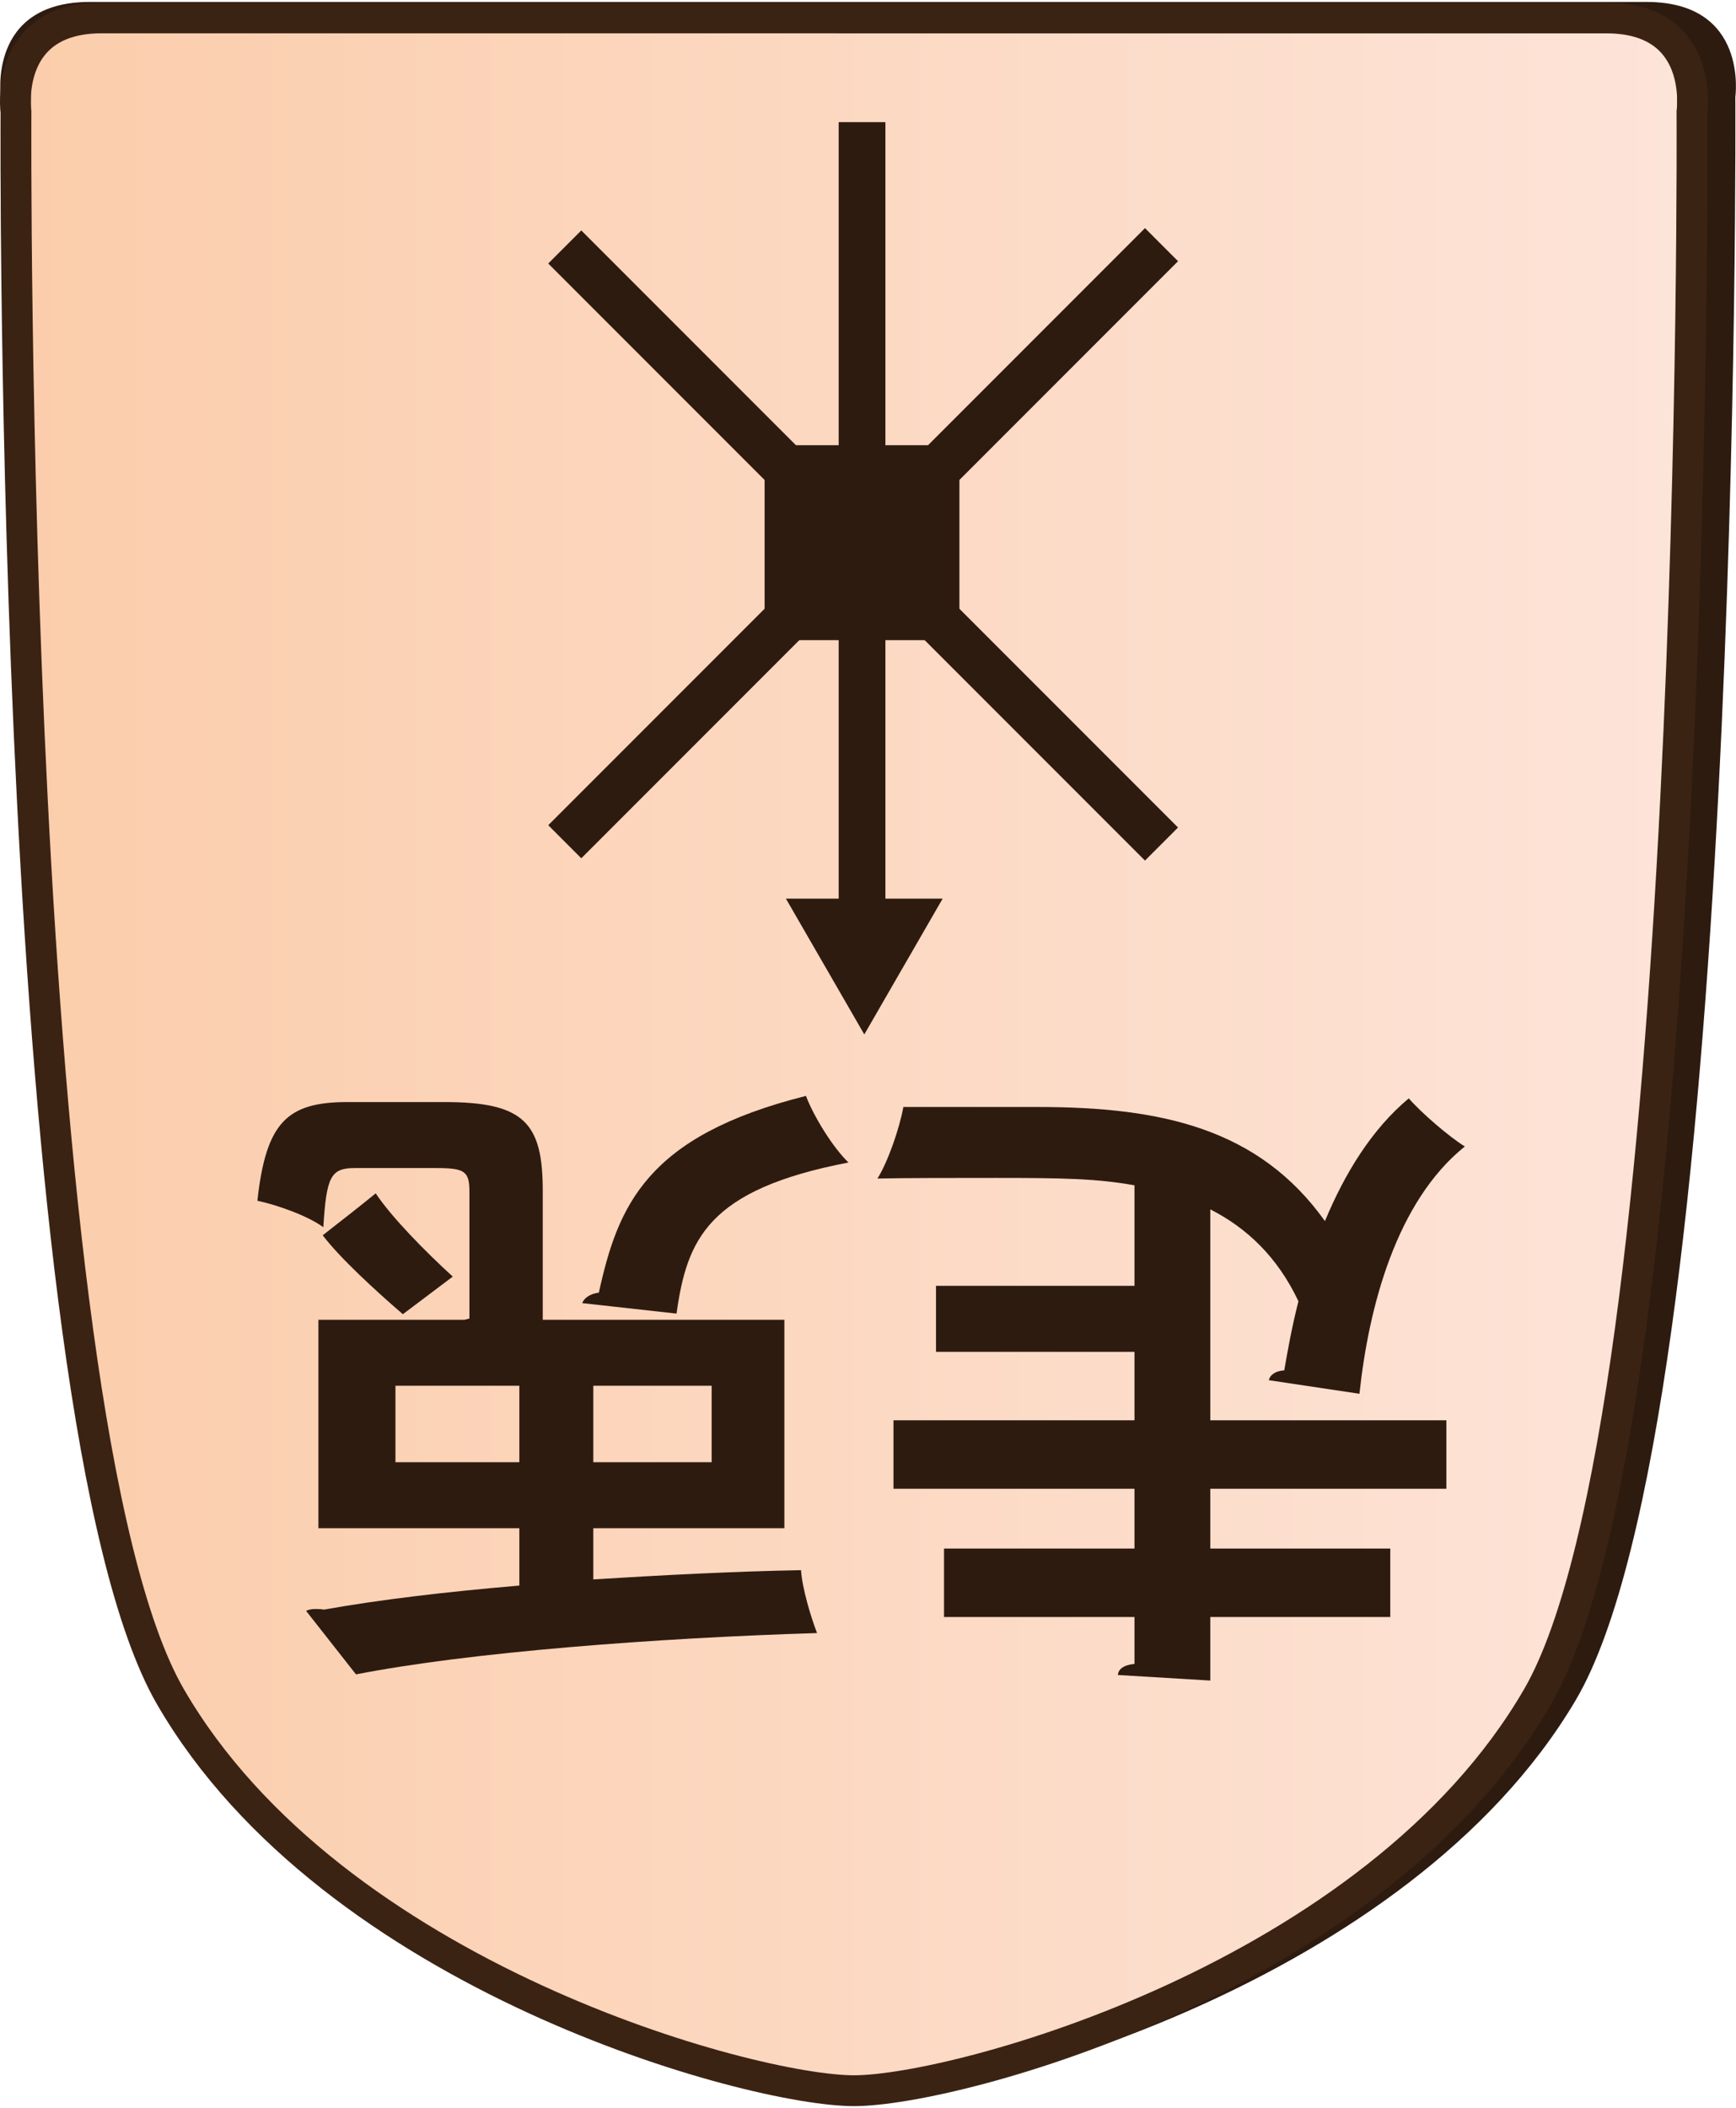 <?xml version="1.0" encoding="UTF-8"?>
<svg id="Layer_2" data-name="Layer 2" xmlns="http://www.w3.org/2000/svg" xmlns:xlink="http://www.w3.org/1999/xlink" width="337" height="409" viewBox="0 0 337.98 409.43">
  <defs>
    <style>
      .cls-1 {
        clip-path: url(#clippath-1);
      }

      .cls-2 {
        fill: #2e1b10;
      }

      .cls-3 {
        clip-path: url(#clippath);
      }

      .cls-4, .cls-5 {
        fill: none;
      }

      .cls-6 {
        fill: url(#linear-gradient);
      }

      .cls-6, .cls-5 {
        stroke: #3b2314;
        stroke-miterlimit: 10;
        stroke-width: 6px;
      }
    </style>
    <clipPath id="clippath">
      <path id="Form_big" data-name="Form big" class="cls-5" d="M166.27,3.1H19.82C.54,3.1,3.11,21.39,3.11,21.39c0,0-1.54,253.78,30.06,308.36,31.6,54.58,113.05,76.68,133.09,76.68s101.49-22.1,133.09-76.68c31.6-54.58,30.06-308.36,30.06-308.36,0,0,2.57-18.28-16.7-18.28H166.27Z"/>
    </clipPath>
    <linearGradient id="linear-gradient" x1="9978.6" y1="-1768.51" x2="10305.13" y2="-1768.51" gradientTransform="translate(-9975.6 1965.28)" gradientUnits="userSpaceOnUse">
      <stop offset="0" stop-color="#fbcdab"/>
      <stop offset="1" stop-color="#fde4d9"/>
    </linearGradient>
    <clipPath id="clippath-1">
      <polygon class="cls-4" points="202.3 23.39 250.42 71.51 250.42 139.57 202.3 187.69 134.24 187.69 86.12 139.57 86.12 71.51 134.24 23.39 202.3 23.39"/>
    </clipPath>
  </defs>
  <g id="Main_JAP_copy" data-name="Main JAP copy">
    <g id="north_big_jap_copy_11" data-name="north big jap copy 11">
      <path id="Shadow" class="cls-2" d="M169.02,0H17.45C-2.49,0,.17,18.5,.17,18.5c0,0-1.6,256.77,31.11,311.99,32.7,55.22,116.99,77.58,137.73,77.58s105.03-22.36,137.73-77.58c32.71-55.22,31.11-311.99,31.11-311.99,0,0,2.66-18.5-17.28-18.5H169.02Z"/>
      <g>
        <g class="cls-3">
          <rect id="Color_gradient" data-name="Color gradient" class="cls-6" x="3" y="-56.19" width="326.53" height="505.92"/>
        </g>
        <path id="Form_big-2" data-name="Form big" class="cls-5" d="M166.27,3.1H19.82C.54,3.1,3.11,21.39,3.11,21.39c0,0-1.54,253.78,30.06,308.36,31.6,54.58,113.05,76.68,133.09,76.68s101.49-22.1,133.09-76.68c31.6-54.58,30.06-308.36,30.06-308.36,0,0,2.57-18.28-16.7-18.28H166.27Z"/>
      </g>
      <g id="Pieces_copy_47" data-name="Pieces copy 47">
        <g id="Running_Rabbit_copy_20" data-name="Running Rabbit copy 20">
          <g id="RR_move_copy_18" data-name="RR move copy 18">
            <g id="Arrows_copy_48" data-name="Arrows copy 48">
              <polygon class="cls-2" points="183.52 174.48 168.27 200.9 153.01 174.48 183.52 174.48"/>
            </g>
            <g id="Lines">
              <g class="cls-1">
                <g>
                  <rect class="cls-2" x="163.28" y="-10.24" width="9.1" height="231.58" transform="translate(-25.47 149.6) rotate(-45)"/>
                  <rect class="cls-2" x="52.04" y="101" width="231.58" height="9.1" transform="translate(-25.48 149.57) rotate(-45)"/>
                  <rect class="cls-2" x="163.28" y="23.36" width="9.1" height="164.36"/>
                </g>
              </g>
            </g>
            <rect id="Center" class="cls-2" x="148.86" y="86.25" width="37.93" height="37.93"/>
          </g>
          <g>
            <path class="cls-2" d="M220.87,249.82v-19.56c-7.32-1.32-13.92-1.44-27-1.44-7.56,0-18.12,0-23.04,.12,2.04-3.24,4.32-9.84,5.04-13.92h26.28c24,0,42.96,4.2,55.8,22.2,3.84-9.24,9.12-17.88,16.32-23.88,2.4,2.76,7.8,7.44,10.92,9.36-13.32,10.68-18.72,31.2-20.52,48.12l-17.64-2.64c.24-1.08,1.32-1.8,3-1.92,.72-4.2,1.56-8.76,2.76-13.44-4.08-8.64-10.08-14.28-17.16-17.88v41.04h45.96v13.32h-45.96v11.64h35.04v13.32h-35.04v12.36l-18-1.08c.12-1.08,.96-1.92,3.24-2.16v-9.12h-37.08v-13.32h37.08v-11.64h-46.92v-13.32h46.92v-13.32h-38.64v-12.84h38.64Z"/>
            <path class="cls-2" d="M113.35,253.18c.36-.96,1.44-1.8,3.24-2.04,3.72-16.92,9.24-30.48,40.32-38.28,1.44,3.84,5.16,9.96,8.28,12.96-27.48,5.28-31.44,15-33.48,29.4l-18.36-2.04Zm-21.96-21.72c0-3.96-.96-4.56-6.48-4.56h-15.84c-4.68,0-5.52,1.68-6.12,11.52-2.88-2.16-8.88-4.32-12.84-5.16,1.68-15.24,5.76-19.2,17.52-19.2h18.96c15.48,0,19.08,4.08,19.08,17.28v25.08h47.04v40.56h-37.2v9.96c13.56-.84,27.48-1.56,40.44-1.8,.24,3.6,1.92,9.12,3.12,12.24-31.44,.96-67.68,3.72-89.76,8.04l-9.72-12.36c.48-.24,1.08-.36,1.8-.36,.48,0,1.08,0,1.68,.12,10.68-1.92,23.88-3.48,38.04-4.68v-11.16H61.99v-40.56h28.44l.96-.24v-24.72Zm47.16,52.68v-14.88h-23.04v14.88h23.04Zm-61.56,0h24.12v-14.88h-24.12v14.88Zm1.44-28.8c-5.28-4.56-12.24-10.92-15.6-15.36,3.84-3,7.08-5.52,10.32-8.16,3,4.56,9.72,11.4,15,16.2l-9.72,7.32Z"/>
          </g>
        </g>
      </g>
    </g>
  </g>
</svg>